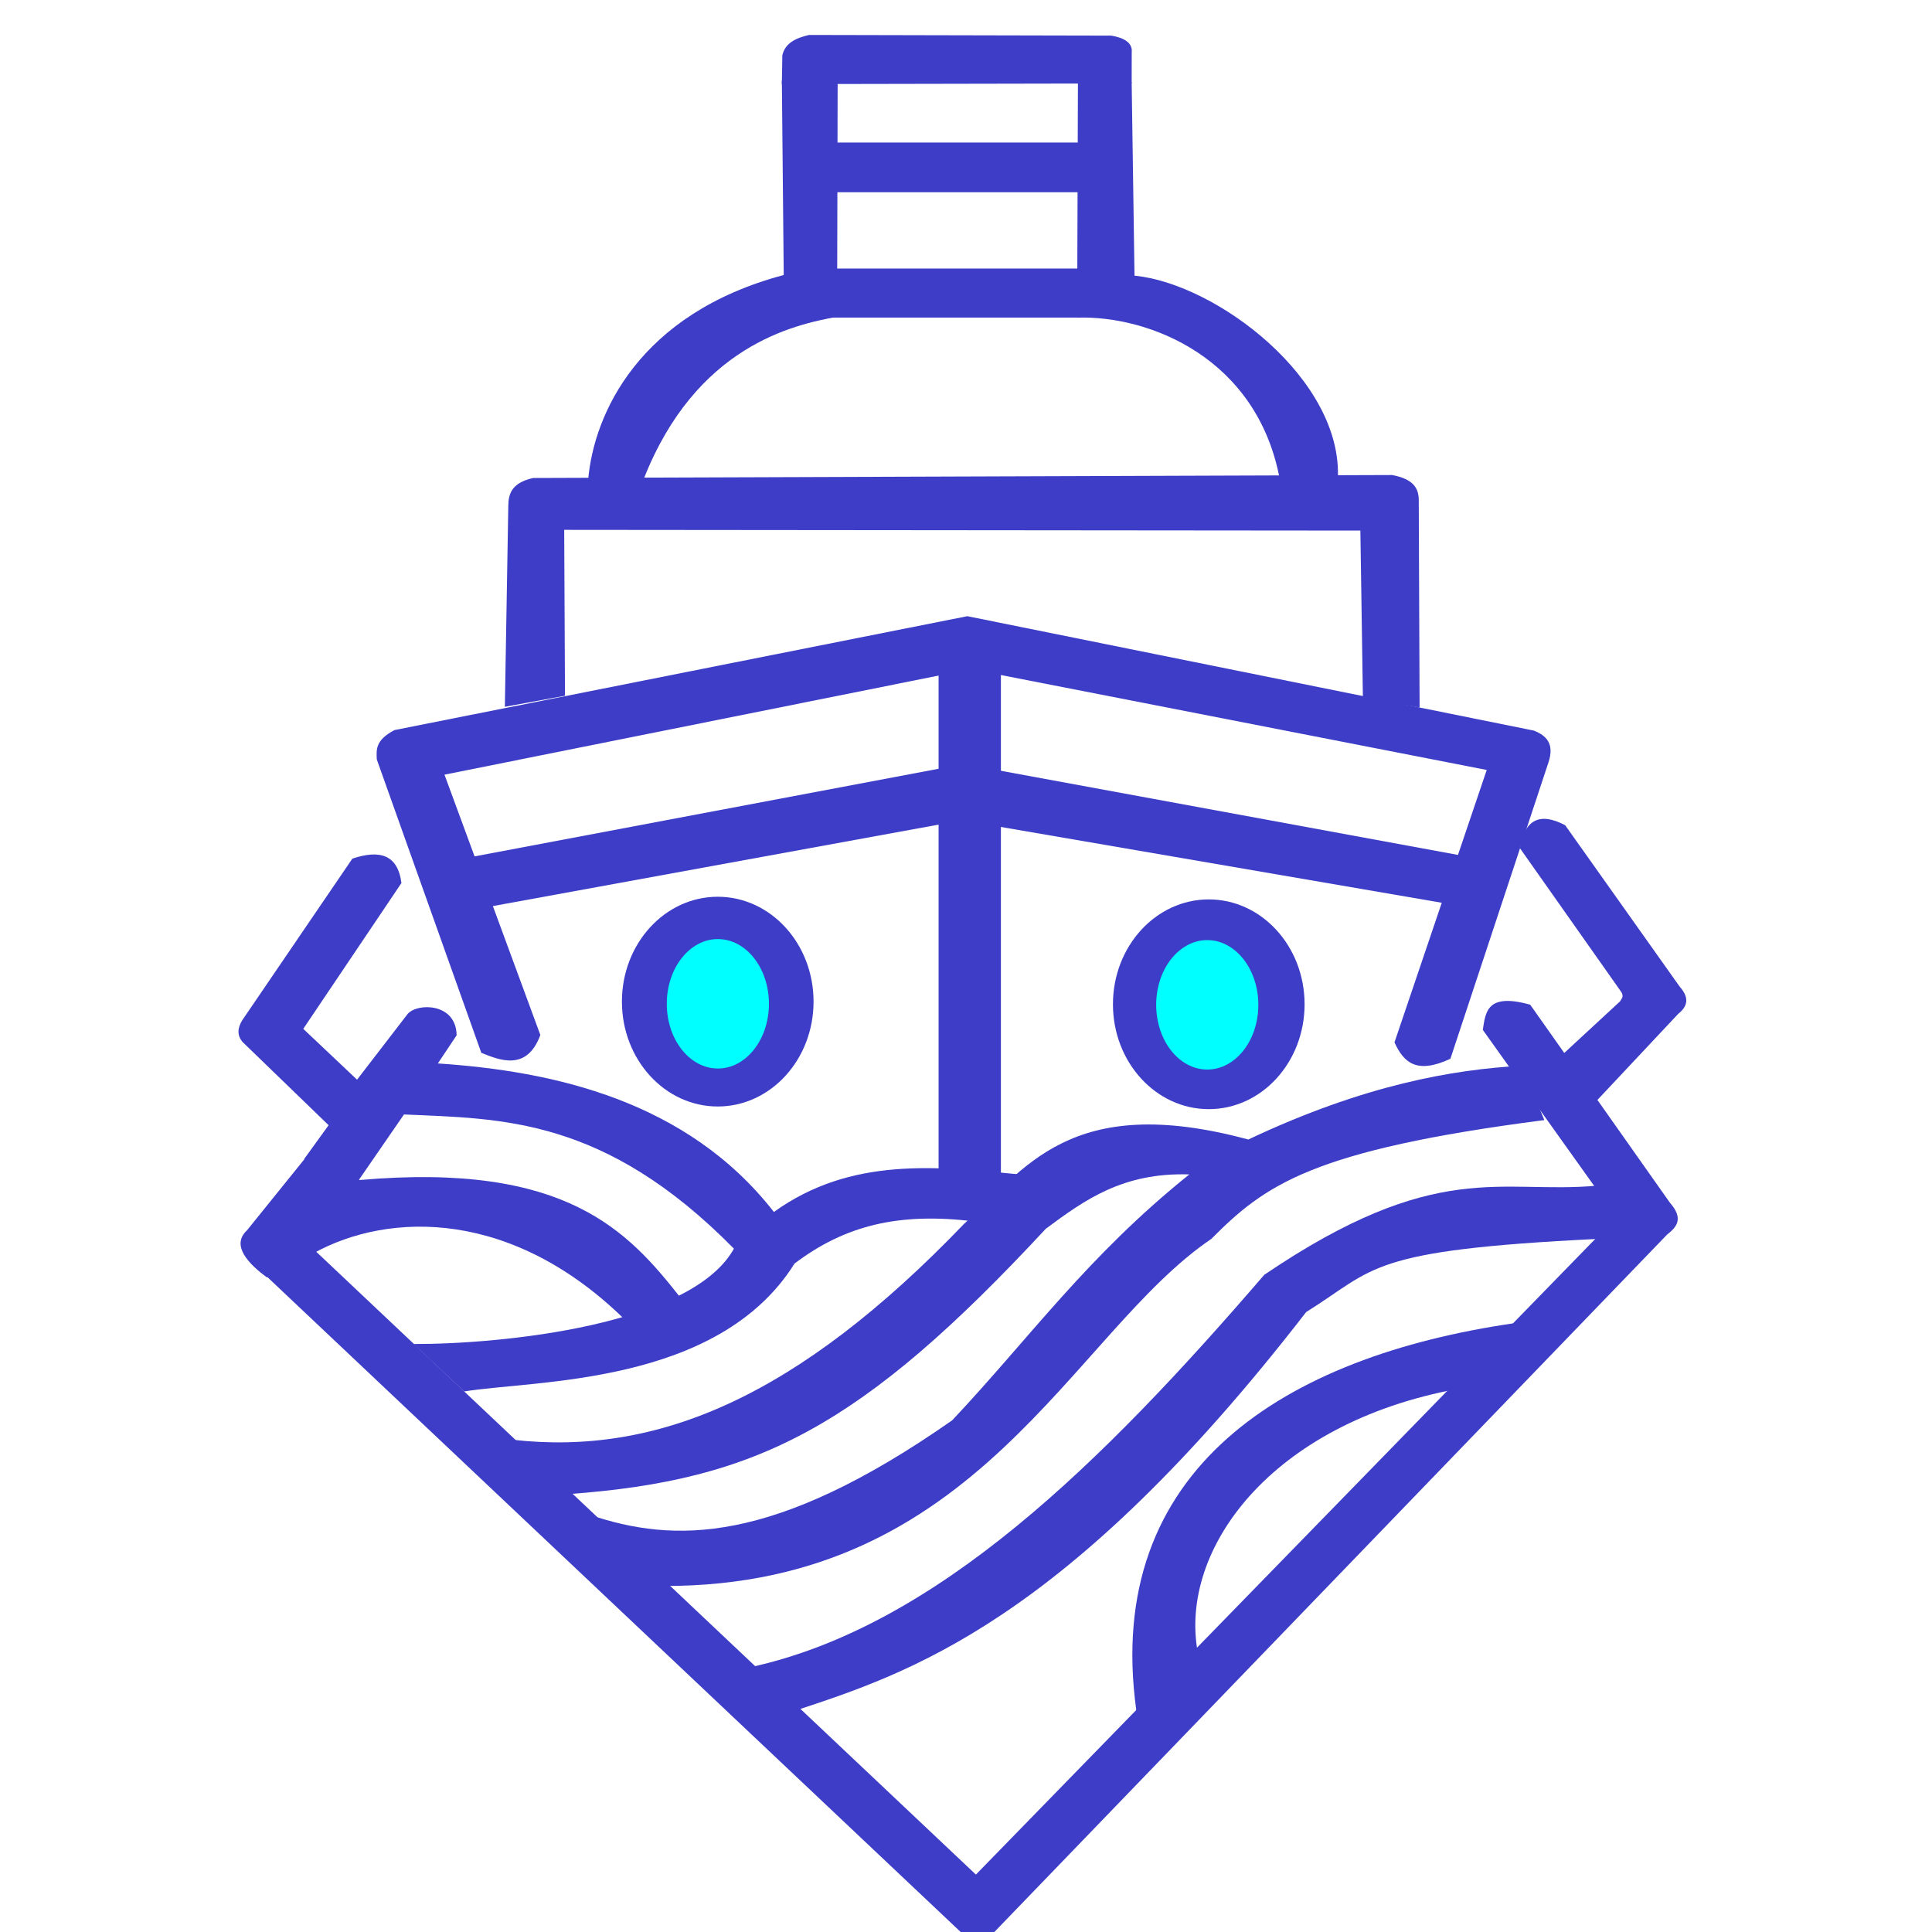 <?xml version="1.0" encoding="UTF-8" standalone="no"?>
<!-- Uploaded to: SVG Repo, www.svgrepo.com, Generator: SVG Repo Mixer Tools -->

<svg
   width="800px"
   height="800px"
   viewBox="0 0 32 32"
   version="1.1"
   id="svg2"
   sodipodi:docname="favicon5.svg"
   inkscape:version="1.3.2 (091e20e, 2023-11-25)"
   xmlns:inkscape="http://www.inkscape.org/namespaces/inkscape"
   xmlns:sodipodi="http://sodipodi.sourceforge.net/DTD/sodipodi-0.dtd"
   xmlns="http://www.w3.org/2000/svg"
   xmlns:svg="http://www.w3.org/2000/svg"
   xmlns:rdf="http://www.w3.org/1999/02/22-rdf-syntax-ns#"
   xmlns:cc="http://creativecommons.org/ns#"
   xmlns:dc="http://purl.org/dc/elements/1.1/">
  <sodipodi:namedview
     id="namedview2"
     pagecolor="#ffffff"
     bordercolor="#000000"
     borderopacity="0.25"
     inkscape:showpageshadow="2"
     inkscape:pageopacity="0.0"
     inkscape:pagecheckerboard="0"
     inkscape:deskcolor="#d1d1d1"
     inkscape:zoom="0.23875392"
     inkscape:cx="64.920399"
     inkscape:cy="-257.58739"
     inkscape:window-width="1376"
     inkscape:window-height="916"
     inkscape:window-x="0"
     inkscape:window-y="38"
     inkscape:window-maximized="0"
     inkscape:current-layer="svg2" />
  <defs
     id="defs2">
    <linearGradient
       id="a"
       x1="-66.775"
       y1="-171.703"
       x2="-66.775"
       y2="-171.817"
       gradientTransform="matrix(240, 0, 0, -240, 16042, -41206)"
       gradientUnits="userSpaceOnUse">
      <stop
         offset="0"
         stop-color="#ec790f"
         id="stop1" />
      <stop
         offset="1"
         stop-color="#f51032"
         id="stop2" />
    </linearGradient>
  </defs>
  <title
     id="title2">file_type_favicon</title>
  <path
     style="fill:#3d3dc7;stroke-width:0.039;fill-opacity:1"
     d="m 18.744,1.382 -5.794,0.011 0.008,-0.478 c 0.047,-0.204 0.227,-0.286 0.442,-0.336 l 5.005,0.011 c 0.209,0.034 0.357,0.117 0.34,0.277 z"
     id="path1"
     sodipodi:nodetypes="ccccccc" />
  <path
     style="fill:#3d3dc7;stroke-width:0.039;fill-opacity:1"
     d="m 12.95,1.334 0.031,3.221 C 10.582,5.194 9.836,6.858 9.742,7.945 l 0.922,-0.017 c 0.867,-2.193 2.471,-2.548 3.201,-2.681 l 0.009,-3.867 z"
     id="path2"
     sodipodi:nodetypes="ccccccc" />
  <path
     style="fill:#3d3dc7;stroke-width:0.039;fill-opacity:1"
     d="m 18.744,1.364 0.047,3.202 c 1.354,0.131 3.462,1.72 3.367,3.382 l -0.958,0.005 C 20.831,5.932 19.041,5.223 17.841,5.261 l 0.013,-3.893 z"
     id="path3"
     sodipodi:nodetypes="ccccccc" />
  <rect
     style="fill:#3d3dc7;stroke-width:0.052;fill-opacity:1"
     id="rect3"
     width="4.074"
     height="0.823"
     x="13.834"
     y="2.361" />
  <rect
     style="fill:#3d3dc7;stroke-width:0.052;fill-opacity:1"
     id="rect3-5"
     width="4.102"
     height="0.812"
     x="13.784"
     y="4.448" />
  <path
     style="fill:#3d3dc7;stroke-width:0.039;fill-opacity:1"
     d="m 8.362,11.707 0.996,-0.183 -0.013,-2.748 13.187,0.012 0.042,2.772 0.939,0.158 -0.014,-3.449 C 23.493,8.09 23.415,7.934 23.057,7.868 L 8.831,7.917 C 8.477,7.996 8.42,8.178 8.419,8.38 Z"
     id="path4"
     sodipodi:nodetypes="ccccccccccc" />
  <path
     style="fill:#3d3dc7;stroke-width:0.039;fill-opacity:1"
     d="m 6.536,12.092 9.486,-1.886 9.384,1.895 c 0.204,0.082 0.343,0.213 0.243,0.522 l -1.626,4.914 c -0.567,0.263 -0.776,0.055 -0.926,-0.272 l 1.528,-4.512 -8.547,-1.67 -8.716,1.748 1.588,4.312 C 8.725,17.75 8.274,17.559 7.972,17.438 L 6.241,12.579 c -0.007,-0.16 -0.028,-0.319 0.294,-0.487 z"
     id="path5"
     sodipodi:nodetypes="ccccccccccccc" />
  <rect
     style="fill:#3d3dc7;stroke-width:0.039;fill-opacity:1"
     id="rect5"
     width="1.032"
     height="8.486"
     x="15.546"
     y="11.076" />
  <path
     style="fill:#3d3dc7;stroke-width:0.039;fill-opacity:1"
     d="m 7.735,14.208 8.23,-1.554 8.313,1.53 -0.279,0.789 -8.062,-1.386 -7.979,1.458 z"
     id="path6"
     sodipodi:nodetypes="ccccccc" />
  <ellipse
     style="fill:#3d3dc7;stroke-width:0.051;fill-opacity:1"
     id="path11"
     cx="11.888"
     cy="16.59"
     rx="1.587"
     ry="1.737" />
  <ellipse
     style="fill:#3d3dc7;stroke-width:0.051;fill-opacity:1"
     id="path11-5"
     cx="20.021"
     cy="16.634"
     rx="1.587"
     ry="1.737" />
  <ellipse
     style="fill:#3d3dc7;stroke-width:0.032;fill-opacity:1"
     id="path11-5-9"
     cx="11.884"
     cy="16.591"
     rx="0.956"
     ry="1.13" />
  <path
     style="fill:#3d3dc7;fill-opacity:1;stroke-width:0.035"
     d="m 11.729,17.68 c -0.195,-0.034 -0.481,-0.241 -0.594,-0.431 -0.242,-0.405 -0.242,-0.913 -0.001,-1.317 0.089,-0.148 0.344,-0.361 0.491,-0.409 0.147,-0.048 0.428,-0.037 0.574,0.022 0.185,0.075 0.418,0.314 0.517,0.532 0.112,0.245 0.123,0.727 0.021,0.977 -0.182,0.448 -0.587,0.699 -1.007,0.626 z"
     id="path12" />
  <path
     style="fill:#3d3dc7;fill-opacity:1;stroke-width:0.035"
     d="m 19.878,17.714 c -0.195,-0.034 -0.481,-0.241 -0.594,-0.431 -0.242,-0.405 -0.242,-0.913 -0.001,-1.317 0.089,-0.148 0.344,-0.361 0.491,-0.409 0.147,-0.048 0.428,-0.037 0.574,0.022 0.185,0.075 0.418,0.314 0.517,0.532 0.112,0.245 0.123,0.727 0.021,0.977 -0.182,0.448 -0.587,0.699 -1.007,0.626 z"
     id="path12-2" />
  <path
     style="fill:#3d3dc7;fill-opacity:1;stroke-width:0.039"
     d="m 5.836,14.222 c 0.445,-0.15 0.752,-0.074 0.813,0.404 l -1.626,2.415 0.891,0.842 0.839,-1.09 C 6.914,16.608 7.557,16.609 7.563,17.148 L 7.252,17.614 c 1.902,0.126 4.123,0.609 5.566,2.46 1.28,-0.919 2.696,-0.757 4.108,-0.618 l -0.787,0.775 c -1.253,-0.155 -2.146,0.066 -2.981,0.699 L 12.155,20.681 C 10.007,18.5 8.301,18.531 6.691,18.459 L 5.941,19.547 5.037,19.198 5.443,18.637 4.014,17.255 c -0.084,-0.103 -0.086,-0.223 0,-0.359 z"
     id="path15"
     sodipodi:nodetypes="ccccccccccccccccccc" />
  <path
     style="fill:#3d3dc7;fill-opacity:1;stroke-width:0.039"
     d="m 12.172,20.65 0.989,0.277 C 11.893,22.952 8.867,22.855 7.687,23.047 L 6.851,22.261 c 1.419,0.004 4.642,-0.299 5.322,-1.611 z"
     id="path16"
     sodipodi:nodetypes="ccccc" />
  <path
     style="fill:#3d3dc7;fill-opacity:1;stroke-width:0.039"
     d="m 5.188,20.76 c 1.258,-0.698 3.32,-0.741 5.204,1.14 l 0.887,-0.396 C 10.404,20.392 9.382,19.244 5.956,19.545 L 5.157,19.057 4.091,20.378 c -0.276,0.257 0.041,0.565 0.326,0.778 z"
     id="path17"
     sodipodi:nodetypes="cccccccc" />
  <path
     style="fill:#3d3dc7;fill-opacity:1;stroke-width:0.039"
     d="M 5.203,20.7 16.164,31.049 26.774,20.16 24.56,17.058 c 0.046,-0.295 0.065,-0.618 0.785,-0.417 l 2.312,3.277 c 0.234,0.266 0.116,0.405 -0.043,0.529 L 16.454,32.016 c -0.183,0.067 -0.362,0.07 -0.537,-0.011 L 4.302,21.033 Z"
     id="path18"
     sodipodi:nodetypes="ccccccccccc" />
  <path
     style="fill:#3d3dc7;fill-opacity:1;stroke-width:0.039"
     d="m 25.838,17.506 0.572,0.764 1.385,-1.476 c 0.147,-0.117 0.2,-0.257 0.026,-0.452 l -1.897,-2.674 c -0.419,-0.22 -0.671,-0.096 -0.749,0.381 l 1.664,2.361 c 0.072,0.096 0.018,0.126 -0.004,0.174 z"
     id="path19"
     sodipodi:nodetypes="ccccccccc" />
  <path
     style="fill:#3d3dc7;fill-opacity:1;stroke-width:0.039"
     d="m 8.491,23.847 c 2.386,0.269 4.71,-0.693 7.481,-3.58 0.988,-0.89 1.745,-2.192 4.704,-1.393 1.923,-0.909 3.396,-1.16 4.528,-1.222 l 0.375,0.9 c -3.856,0.498 -4.625,1.074 -5.516,1.968 -2.311,1.568 -3.861,5.759 -9.07,5.749 L 9.767,25.09 c 1.386,0.467 3.034,0.513 6.004,-1.565 1.28,-1.358 2.234,-2.715 3.928,-4.073 -1.104,-0.035 -1.736,0.425 -2.377,0.9 -3.055,3.289 -4.78,4.167 -7.906,4.395 z"
     id="path20"
     sodipodi:nodetypes="ccccccccccccc" />
  <path
     style="fill:#3d3dc7;fill-opacity:1;stroke-width:0.039"
     d="m 18.918,28.294 0.92,-0.931 c -0.311,-1.69 1.199,-3.785 4.306,-4.359 l 0.934,-1.087 c -3.775,0.546 -6.812,2.405 -6.257,6.413 z"
     id="path21"
     sodipodi:nodetypes="cccccc" />
  <path
     style="fill:#3d3dc7;fill-opacity:1;stroke-width:0.039"
     d="m 12.429,27.614 c 3.086,-0.671 5.831,-3.388 8.511,-6.499 2.857,-1.938 3.914,-1.332 5.502,-1.476 l 0.489,0.551 -0.463,0.33 c -3.828,0.187 -3.673,0.488 -4.834,1.212 -3.986,5.152 -6.594,5.984 -8.485,6.609 z"
     id="path22"
     sodipodi:nodetypes="cccccccc" />
  <ellipse
     style="fill:#00ffff;fill-opacity:1;stroke-width:0.044"
     id="path7"
     cx="11.89"
     cy="16.626"
     rx="0.846"
     ry="1.072" />
  <ellipse
     style="fill:#00ffff;fill-opacity:1;stroke-width:0.044"
     id="path7-5"
     cx="19.996"
     cy="16.643"
     rx="0.846"
     ry="1.072" />
</svg>
